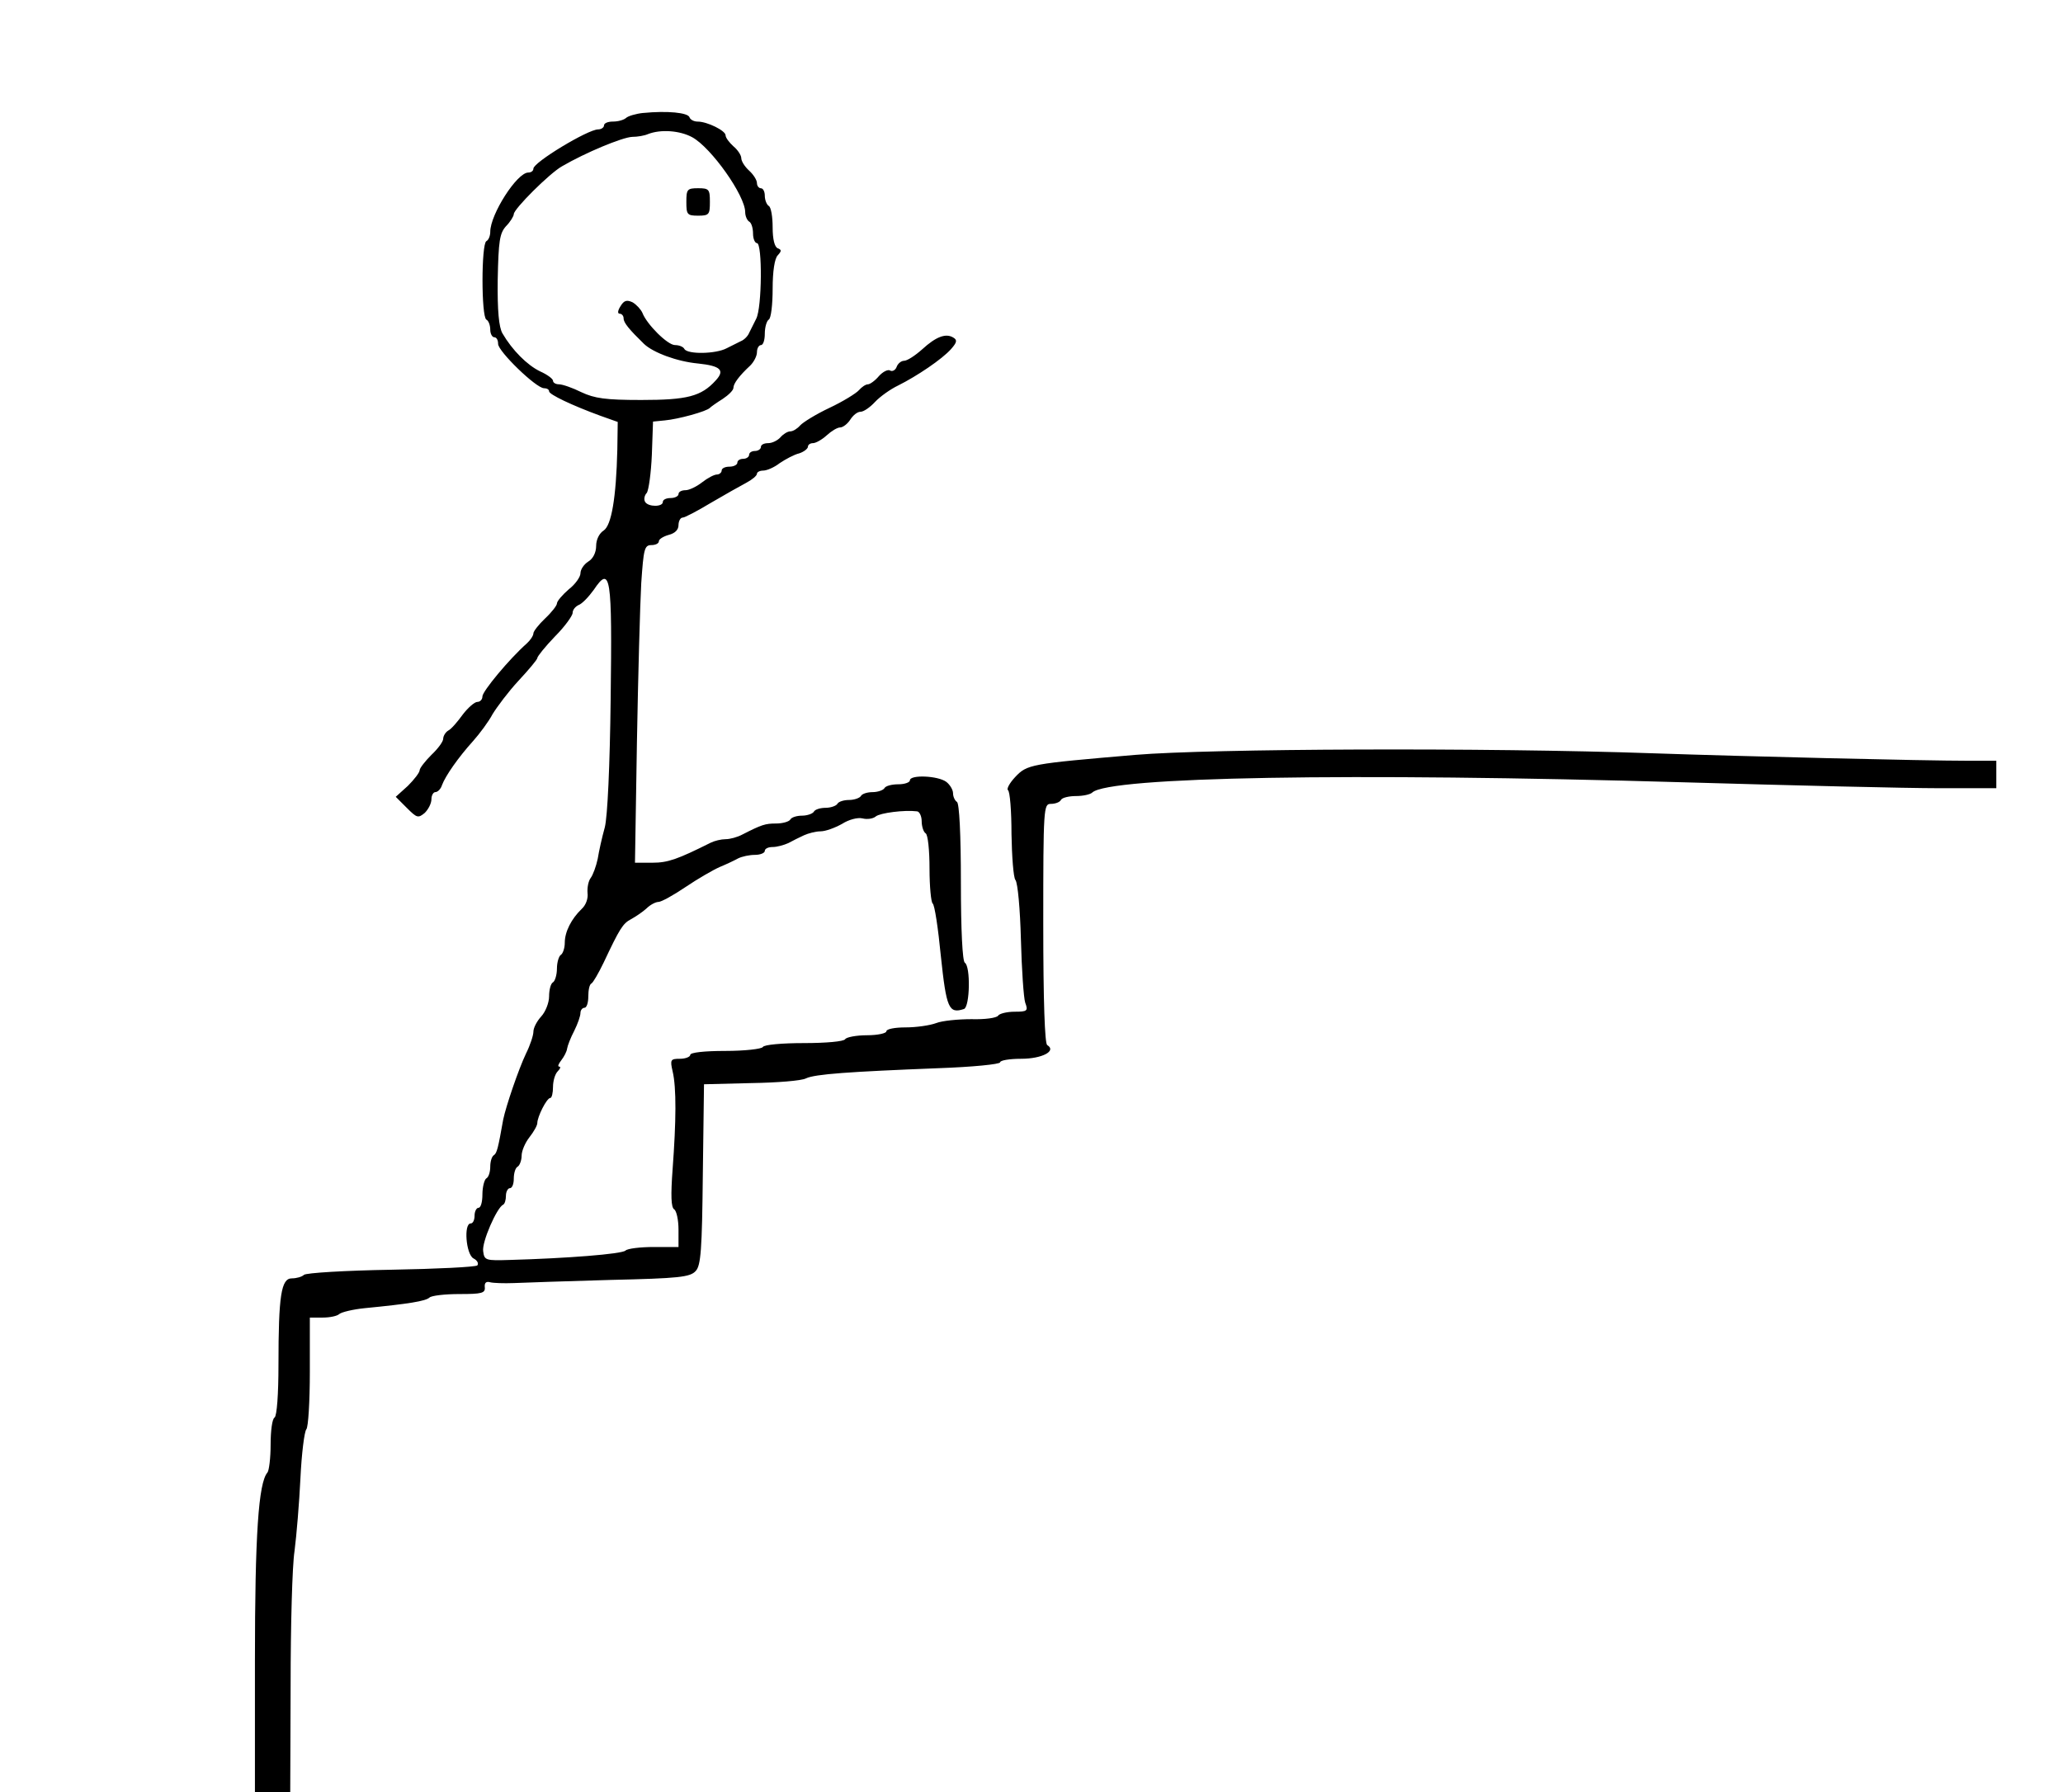 <?xml version="1.0" standalone="no"?>
<!DOCTYPE svg PUBLIC "-//W3C//DTD SVG 20010904//EN"
 "http://www.w3.org/TR/2001/REC-SVG-20010904/DTD/svg10.dtd">
<svg version="1.0" xmlns="http://www.w3.org/2000/svg"
 width="526pt" height="457pt" viewBox="0 0 526 457"
 preserveAspectRatio="xMidYMid meet">

<g transform="translate(0,457) scale(0.1,-0.1)"
fill="#000000" stroke="none">
<path d="M1640 4282 c-19 -2 -39 -8 -44 -13 -6 -5 -20 -9 -33 -9 -13 0 -23 -4
-23 -10 0 -5 -7 -10 -15 -10 -26 0 -165 -84 -165 -100 0 -6 -6 -10 -13 -10
-29 0 -97 -107 -97 -151 0 -10 -4 -21 -10 -24 -13 -8 -13 -192 0 -200 6 -3 10
-15 10 -26 0 -10 5 -19 10 -19 6 0 10 -7 10 -17 0 -19 97 -113 117 -113 7 0
13 -3 13 -8 0 -8 59 -36 130 -62 l45 -16 -1 -70 c-3 -124 -15 -194 -35 -207
-11 -7 -19 -23 -19 -39 0 -17 -8 -33 -20 -40 -11 -7 -20 -20 -20 -30 0 -9 -13
-28 -30 -41 -16 -14 -30 -30 -30 -36 0 -5 -13 -22 -30 -38 -16 -15 -30 -33
-30 -38 0 -6 -8 -18 -17 -26 -45 -40 -113 -122 -113 -135 0 -8 -6 -14 -13 -14
-7 0 -24 -15 -37 -32 -13 -18 -29 -37 -37 -41 -7 -4 -13 -14 -13 -21 0 -7 -13
-25 -30 -41 -16 -16 -30 -34 -30 -39 0 -6 -14 -24 -30 -40 l-31 -28 28 -28
c26 -26 29 -27 46 -13 9 9 17 24 17 35 0 10 5 18 10 18 6 0 14 8 17 18 9 24
42 71 79 112 17 19 40 50 50 69 11 18 40 57 66 85 26 28 48 54 48 58 0 4 20
29 45 55 25 25 45 53 45 60 0 8 7 16 15 20 9 3 26 21 39 39 43 64 47 35 43
-278 -2 -171 -8 -301 -15 -328 -7 -25 -15 -61 -18 -80 -4 -19 -12 -41 -18 -49
-6 -8 -9 -25 -8 -38 2 -14 -4 -31 -15 -41 -26 -25 -43 -58 -43 -86 0 -14 -5
-28 -10 -31 -5 -3 -10 -19 -10 -35 0 -16 -5 -32 -10 -35 -6 -3 -10 -20 -10
-36 0 -16 -9 -39 -20 -51 -11 -12 -20 -29 -20 -39 0 -9 -8 -34 -19 -56 -19
-40 -51 -134 -58 -168 -13 -73 -16 -86 -24 -91 -5 -3 -9 -16 -9 -29 0 -13 -4
-27 -10 -30 -5 -3 -10 -22 -10 -41 0 -19 -4 -34 -10 -34 -5 0 -10 -9 -10 -20
0 -11 -4 -20 -10 -20 -18 0 -12 -78 7 -89 10 -5 14 -13 10 -18 -5 -4 -104 -9
-220 -11 -117 -2 -216 -8 -222 -13 -5 -5 -19 -9 -31 -9 -27 0 -34 -43 -34
-221 0 -74 -4 -130 -10 -134 -6 -3 -10 -34 -10 -69 0 -34 -4 -66 -8 -71 -23
-26 -32 -160 -32 -479 l0 -336 45 0 45 0 1 273 c0 149 4 304 10 342 5 39 12
122 15 185 3 63 10 119 15 125 5 5 9 71 9 147 l0 138 33 0 c18 0 37 4 42 9 6
5 35 12 65 15 113 11 155 18 165 27 5 5 39 9 76 9 57 0 67 2 65 18 -1 11 4 15
14 12 8 -2 35 -3 60 -2 25 1 136 5 246 8 175 4 204 7 218 23 13 14 16 54 18
247 l3 229 120 3 c66 1 129 6 140 12 23 11 110 17 338 26 86 3 157 10 157 15
0 5 24 9 54 9 53 0 91 20 66 35 -6 4 -10 109 -10 311 0 294 1 304 19 304 11 0
23 4 26 10 3 6 21 10 39 10 17 0 36 4 41 9 43 40 655 51 1510 26 275 -8 566
-15 648 -15 l147 0 0 35 0 35 -72 0 c-112 0 -569 11 -803 19 -427 15 -1129 12
-1320 -4 -269 -23 -276 -24 -307 -57 -14 -15 -22 -30 -18 -33 5 -3 9 -53 9
-112 1 -58 5 -111 10 -117 6 -7 12 -75 14 -151 2 -77 7 -150 11 -162 8 -21 5
-23 -27 -23 -20 0 -39 -5 -42 -10 -4 -6 -34 -10 -68 -9 -34 0 -75 -4 -90 -10
-16 -6 -51 -11 -78 -11 -27 0 -49 -4 -49 -10 0 -5 -22 -10 -49 -10 -28 0 -53
-5 -56 -10 -3 -6 -50 -10 -105 -10 -55 0 -102 -4 -105 -10 -3 -5 -46 -10 -96
-10 -53 0 -89 -4 -89 -10 0 -5 -12 -10 -26 -10 -24 0 -26 -2 -19 -32 10 -42 9
-128 0 -249 -5 -68 -4 -98 4 -103 6 -4 11 -27 11 -52 l0 -44 -63 0 c-35 0 -67
-4 -72 -9 -9 -9 -151 -20 -295 -24 -62 -2 -65 -1 -68 22 -4 23 35 112 51 119
4 2 7 12 7 23 0 10 5 19 10 19 6 0 10 11 10 24 0 14 4 28 10 31 5 3 10 16 10
28 0 12 9 33 20 47 11 14 20 30 20 36 0 16 24 64 33 64 4 0 7 13 7 28 0 15 5
33 12 40 7 7 8 12 4 12 -5 0 -2 7 5 16 7 9 14 22 15 30 1 7 9 28 18 45 9 18
16 38 16 46 0 7 5 13 10 13 6 0 10 13 10 29 0 16 3 31 8 33 4 2 18 26 31 53
41 87 49 100 70 111 11 6 29 18 39 27 10 10 24 17 31 17 7 0 38 17 69 38 31
21 71 44 87 51 17 7 38 17 47 22 10 5 29 9 43 9 14 0 25 5 25 10 0 6 9 10 20
10 11 0 29 5 40 10 11 6 29 15 40 20 11 5 30 10 42 10 13 0 37 9 55 19 17 11
40 17 52 14 12 -3 27 -1 34 5 11 9 73 17 105 13 6 0 12 -12 12 -25 0 -14 5
-28 10 -31 6 -3 10 -44 10 -90 0 -46 4 -86 8 -89 5 -3 14 -63 21 -135 14 -132
20 -147 59 -134 15 6 17 109 2 118 -6 4 -10 83 -10 205 0 122 -4 201 -10 205
-5 3 -10 13 -10 22 0 9 -8 22 -17 29 -21 16 -93 19 -93 4 0 -5 -13 -10 -29
-10 -17 0 -33 -4 -36 -10 -3 -5 -17 -10 -30 -10 -13 0 -27 -4 -30 -10 -3 -5
-17 -10 -30 -10 -13 0 -27 -4 -30 -10 -3 -5 -17 -10 -30 -10 -13 0 -27 -4 -30
-10 -3 -5 -17 -10 -30 -10 -13 0 -27 -4 -30 -10 -3 -5 -19 -10 -36 -10 -28 0
-37 -3 -86 -28 -13 -7 -32 -12 -43 -12 -11 0 -28 -4 -38 -9 -84 -42 -109 -51
-148 -51 l-45 0 5 308 c3 169 8 351 11 405 6 87 8 97 26 97 10 0 19 4 19 10 0
5 11 12 25 16 16 4 25 13 25 25 0 10 5 19 10 19 6 0 38 17 73 38 34 20 75 43
90 51 15 8 27 18 27 23 0 4 7 8 16 8 9 0 28 8 42 19 15 10 37 22 50 25 12 4
22 12 22 17 0 5 6 9 13 9 7 0 23 9 35 20 12 11 27 20 34 20 7 0 19 9 26 20 7
11 18 20 26 20 8 0 24 11 37 25 13 14 40 33 59 42 48 24 112 67 135 93 15 17
16 23 6 29 -19 12 -44 3 -80 -30 -18 -16 -38 -29 -46 -29 -7 0 -16 -7 -19 -16
-3 -8 -11 -12 -16 -9 -6 4 -19 -3 -29 -14 -10 -12 -23 -21 -28 -21 -6 0 -16
-7 -23 -15 -7 -8 -41 -29 -75 -45 -34 -16 -68 -37 -75 -45 -7 -8 -18 -15 -25
-15 -7 0 -18 -7 -25 -15 -7 -8 -21 -15 -31 -15 -11 0 -19 -4 -19 -10 0 -5 -7
-10 -15 -10 -8 0 -15 -4 -15 -10 0 -5 -7 -10 -15 -10 -8 0 -15 -4 -15 -10 0
-5 -9 -10 -20 -10 -11 0 -20 -4 -20 -10 0 -5 -6 -10 -12 -10 -7 0 -24 -9 -38
-20 -14 -11 -33 -20 -42 -20 -10 0 -18 -4 -18 -10 0 -5 -9 -10 -20 -10 -11 0
-20 -4 -20 -10 0 -13 -37 -13 -45 0 -4 6 -2 17 4 23 5 7 11 51 13 97 l3 85 30
3 c34 3 107 23 115 32 3 3 17 13 33 23 15 10 27 22 27 28 0 11 15 31 43 57 9
9 17 24 17 34 0 10 5 18 10 18 6 0 10 13 10 29 0 17 5 33 10 36 6 3 10 39 10
79 0 44 5 77 13 85 10 11 10 14 0 18 -8 3 -13 23 -13 53 0 27 -4 52 -10 55 -5
3 -10 15 -10 26 0 10 -4 19 -10 19 -5 0 -10 6 -10 13 0 8 -9 22 -20 32 -11 10
-20 24 -20 32 0 7 -9 21 -20 30 -11 10 -20 22 -20 28 0 12 -47 35 -71 35 -10
0 -19 5 -21 11 -4 12 -57 17 -118 11z m125 -62 c49 -27 135 -149 135 -191 0
-10 5 -21 10 -24 6 -3 10 -17 10 -31 0 -13 5 -24 10 -24 14 0 13 -165 -2 -193
-6 -12 -14 -28 -18 -36 -3 -8 -13 -18 -21 -21 -8 -4 -24 -12 -36 -18 -28 -15
-100 -16 -108 -2 -3 6 -14 10 -24 10 -19 0 -72 53 -83 82 -4 9 -15 21 -25 27
-15 7 -22 5 -31 -10 -7 -11 -8 -19 -2 -19 5 0 10 -5 10 -12 0 -11 14 -28 52
-65 23 -22 84 -45 138 -50 57 -6 69 -17 45 -43 -37 -41 -73 -50 -190 -50 -91
0 -119 4 -153 20 -22 11 -48 20 -57 20 -8 0 -15 4 -15 9 0 5 -15 16 -33 24
-33 16 -71 54 -96 97 -9 16 -13 57 -12 137 2 99 5 118 21 136 11 11 20 26 20
31 0 13 91 104 123 122 60 35 154 74 179 75 13 0 31 3 40 7 33 13 82 9 113 -8z"/>
<path d="M1750 4055 c0 -32 2 -35 30 -35 28 0 30 3 30 35 0 32 -2 35 -30 35
-28 0 -30 -3 -30 -35z"/>
</g>
</svg>
